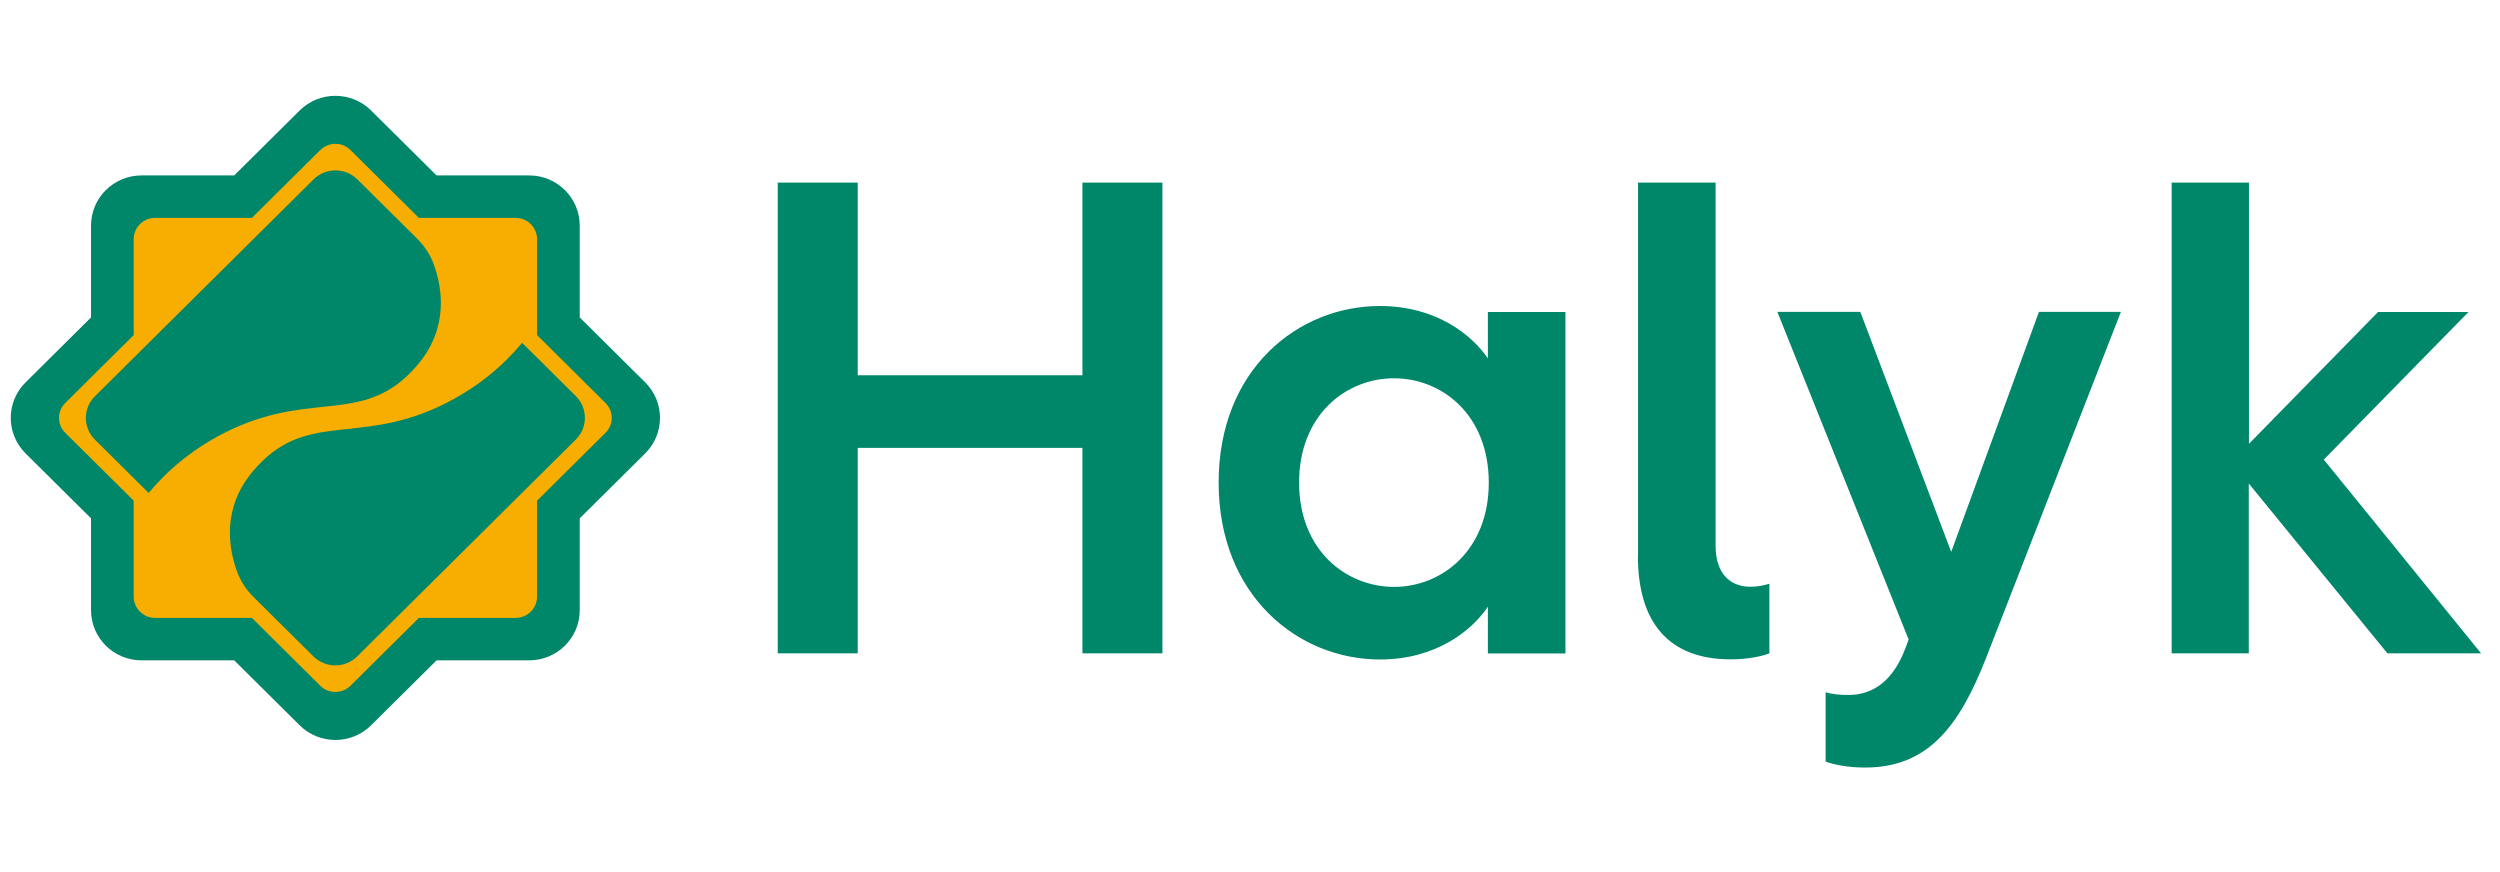 <svg width="152" height="53" viewBox="0 0 152 53" fill="none" xmlns="http://www.w3.org/2000/svg">
<path d="M20.386 43.506C19.686 43.506 18.977 43.241 18.443 42.711L14.712 39.01H9.433C7.913 39.01 6.688 37.785 6.688 36.287V31.051L2.948 27.341C1.879 26.281 1.879 24.544 2.948 23.485L6.679 19.784V14.548C6.679 13.04 7.913 11.825 9.424 11.825H14.703L18.433 8.124C19.502 7.064 21.252 7.064 22.321 8.124L26.052 11.825H31.33C32.85 11.825 34.076 13.049 34.076 14.548V19.784L37.806 23.485C38.875 24.544 38.875 26.281 37.806 27.341L34.076 31.041V36.278C34.076 37.785 32.841 39.001 31.33 39.001H26.07L22.339 42.702C21.796 43.241 21.096 43.506 20.386 43.506Z" fill="#F8AE00"/>
<path d="M38.875 23.603L34.748 19.509V13.716C34.748 12.309 33.597 11.166 32.178 11.166H26.337L22.21 7.073C21.206 6.077 19.576 6.077 18.572 7.073L14.445 11.166H8.604C7.185 11.166 6.034 12.309 6.034 13.716V19.509L1.907 23.603C0.903 24.599 0.903 26.217 1.907 27.213L6.034 31.306V37.1C6.034 38.507 7.185 39.649 8.604 39.649H14.445L18.572 43.743C19.576 44.739 21.206 44.739 22.21 43.743L26.337 39.649H32.178C33.597 39.649 34.748 38.507 34.748 37.1V31.306L38.875 27.213C39.879 26.217 39.879 24.599 38.875 23.603ZM37.162 26.674L33.154 30.649V36.278C33.154 37.264 32.344 38.069 31.349 38.069H25.674L21.667 42.044C20.958 42.747 19.815 42.747 19.115 42.044L15.108 38.069H9.433C8.438 38.069 7.628 37.264 7.628 36.278V30.649L3.62 26.674C2.911 25.97 2.911 24.837 3.62 24.142L7.628 20.167V14.538C7.628 13.552 8.438 12.747 9.433 12.747H15.108L19.115 8.772C19.825 8.069 20.967 8.069 21.667 8.772L25.674 12.747H31.349C32.344 12.747 33.154 13.552 33.154 14.538V20.167L37.162 24.142C37.871 24.846 37.871 25.979 37.162 26.674Z" stroke="#008669" stroke-miterlimit="10"/>
<path d="M19.069 10.902L5.767 24.097C5.039 24.819 5.039 25.997 5.767 26.728L9.037 29.972C10.097 28.693 11.727 27.204 14.095 26.098C19.161 23.74 22.229 25.879 25.37 22.205C27.332 19.912 26.881 17.435 26.347 16C26.135 15.452 25.803 14.959 25.389 14.538L21.722 10.902C20.985 10.18 19.797 10.18 19.069 10.902Z" fill="#008669"/>
<path d="M21.713 39.914L35.015 26.719C35.743 25.997 35.743 24.819 35.015 24.087L31.745 20.843C30.686 22.123 29.055 23.612 26.688 24.718C21.621 27.076 18.553 24.937 15.412 28.611C13.45 30.904 13.901 33.381 14.435 34.815C14.647 35.364 14.979 35.857 15.393 36.278L19.06 39.914C19.797 40.636 20.985 40.636 21.713 39.914Z" fill="#008669"/>
<path d="M38.875 23.603L34.748 19.509V13.716C34.748 12.309 33.597 11.166 32.178 11.166H26.337L22.21 7.073C21.206 6.077 19.576 6.077 18.572 7.073L14.445 11.166H8.604C7.185 11.166 6.034 12.309 6.034 13.716V19.509L1.907 23.603C0.903 24.599 0.903 26.217 1.907 27.213L6.034 31.306V37.1C6.034 38.507 7.185 39.649 8.604 39.649H14.445L18.572 43.743C19.576 44.739 21.206 44.739 22.21 43.743L26.337 39.649H32.178C33.597 39.649 34.748 38.507 34.748 37.1V31.306L38.875 27.213C39.879 26.217 39.879 24.599 38.875 23.603ZM37.162 26.674L33.154 30.649V36.278C33.154 37.264 32.344 38.069 31.349 38.069H25.674L21.667 42.044C20.958 42.747 19.815 42.747 19.115 42.044L15.108 38.069H9.433C8.438 38.069 7.628 37.264 7.628 36.278V30.649L3.62 26.674C2.911 25.97 2.911 24.837 3.62 24.142L7.628 20.167V14.538C7.628 13.552 8.438 12.747 9.433 12.747H15.108L19.115 8.772C19.825 8.069 20.967 8.069 21.667 8.772L25.674 12.747H31.349C32.344 12.747 33.154 13.552 33.154 14.538V20.167L37.162 24.142C37.871 24.846 37.871 25.979 37.162 26.674Z" fill="#008669"/>
<path d="M132.028 39.722H136.726V29.397L145.155 39.722H150.848L141.286 27.944L150.084 18.97H144.584L136.736 26.984V11.102H132.037V39.722H132.028ZM108.067 18.97L116.045 38.882L115.842 39.43C114.958 41.76 113.53 42.254 112.36 42.254C111.927 42.254 111.411 42.217 110.997 42.089V46.302C111.411 46.466 112.296 46.667 113.392 46.667C117.243 46.667 119.14 44.136 120.771 39.96L128.951 18.961H123.968L118.634 33.554L113.106 18.961H108.067V18.97ZM99.583 33.792C99.583 37.758 101.379 40.088 105.23 40.088C106.326 40.088 107.165 39.887 107.579 39.722V35.492C107.229 35.592 106.879 35.674 106.428 35.674C105.147 35.674 104.309 34.834 104.309 33.18V11.102H99.592V33.792H99.583ZM78.985 29.342C78.985 25.23 81.831 23 84.751 23C87.681 23 90.518 25.23 90.518 29.342C90.518 33.454 87.672 35.684 84.751 35.684C81.822 35.674 78.985 33.445 78.985 29.342ZM74.093 29.342C74.093 36.214 78.92 40.097 83.904 40.097C87.303 40.097 89.487 38.343 90.463 36.89V39.732H95.18V18.97H90.463V21.794C89.496 20.359 87.312 18.605 83.904 18.605C78.92 18.605 74.093 22.452 74.093 29.342ZM47.286 39.722H52.15V27.231H65.811V39.722H70.675V11.102H65.811V22.817H52.15V11.102H47.286V39.722Z" fill="#008669"/>
</svg>
